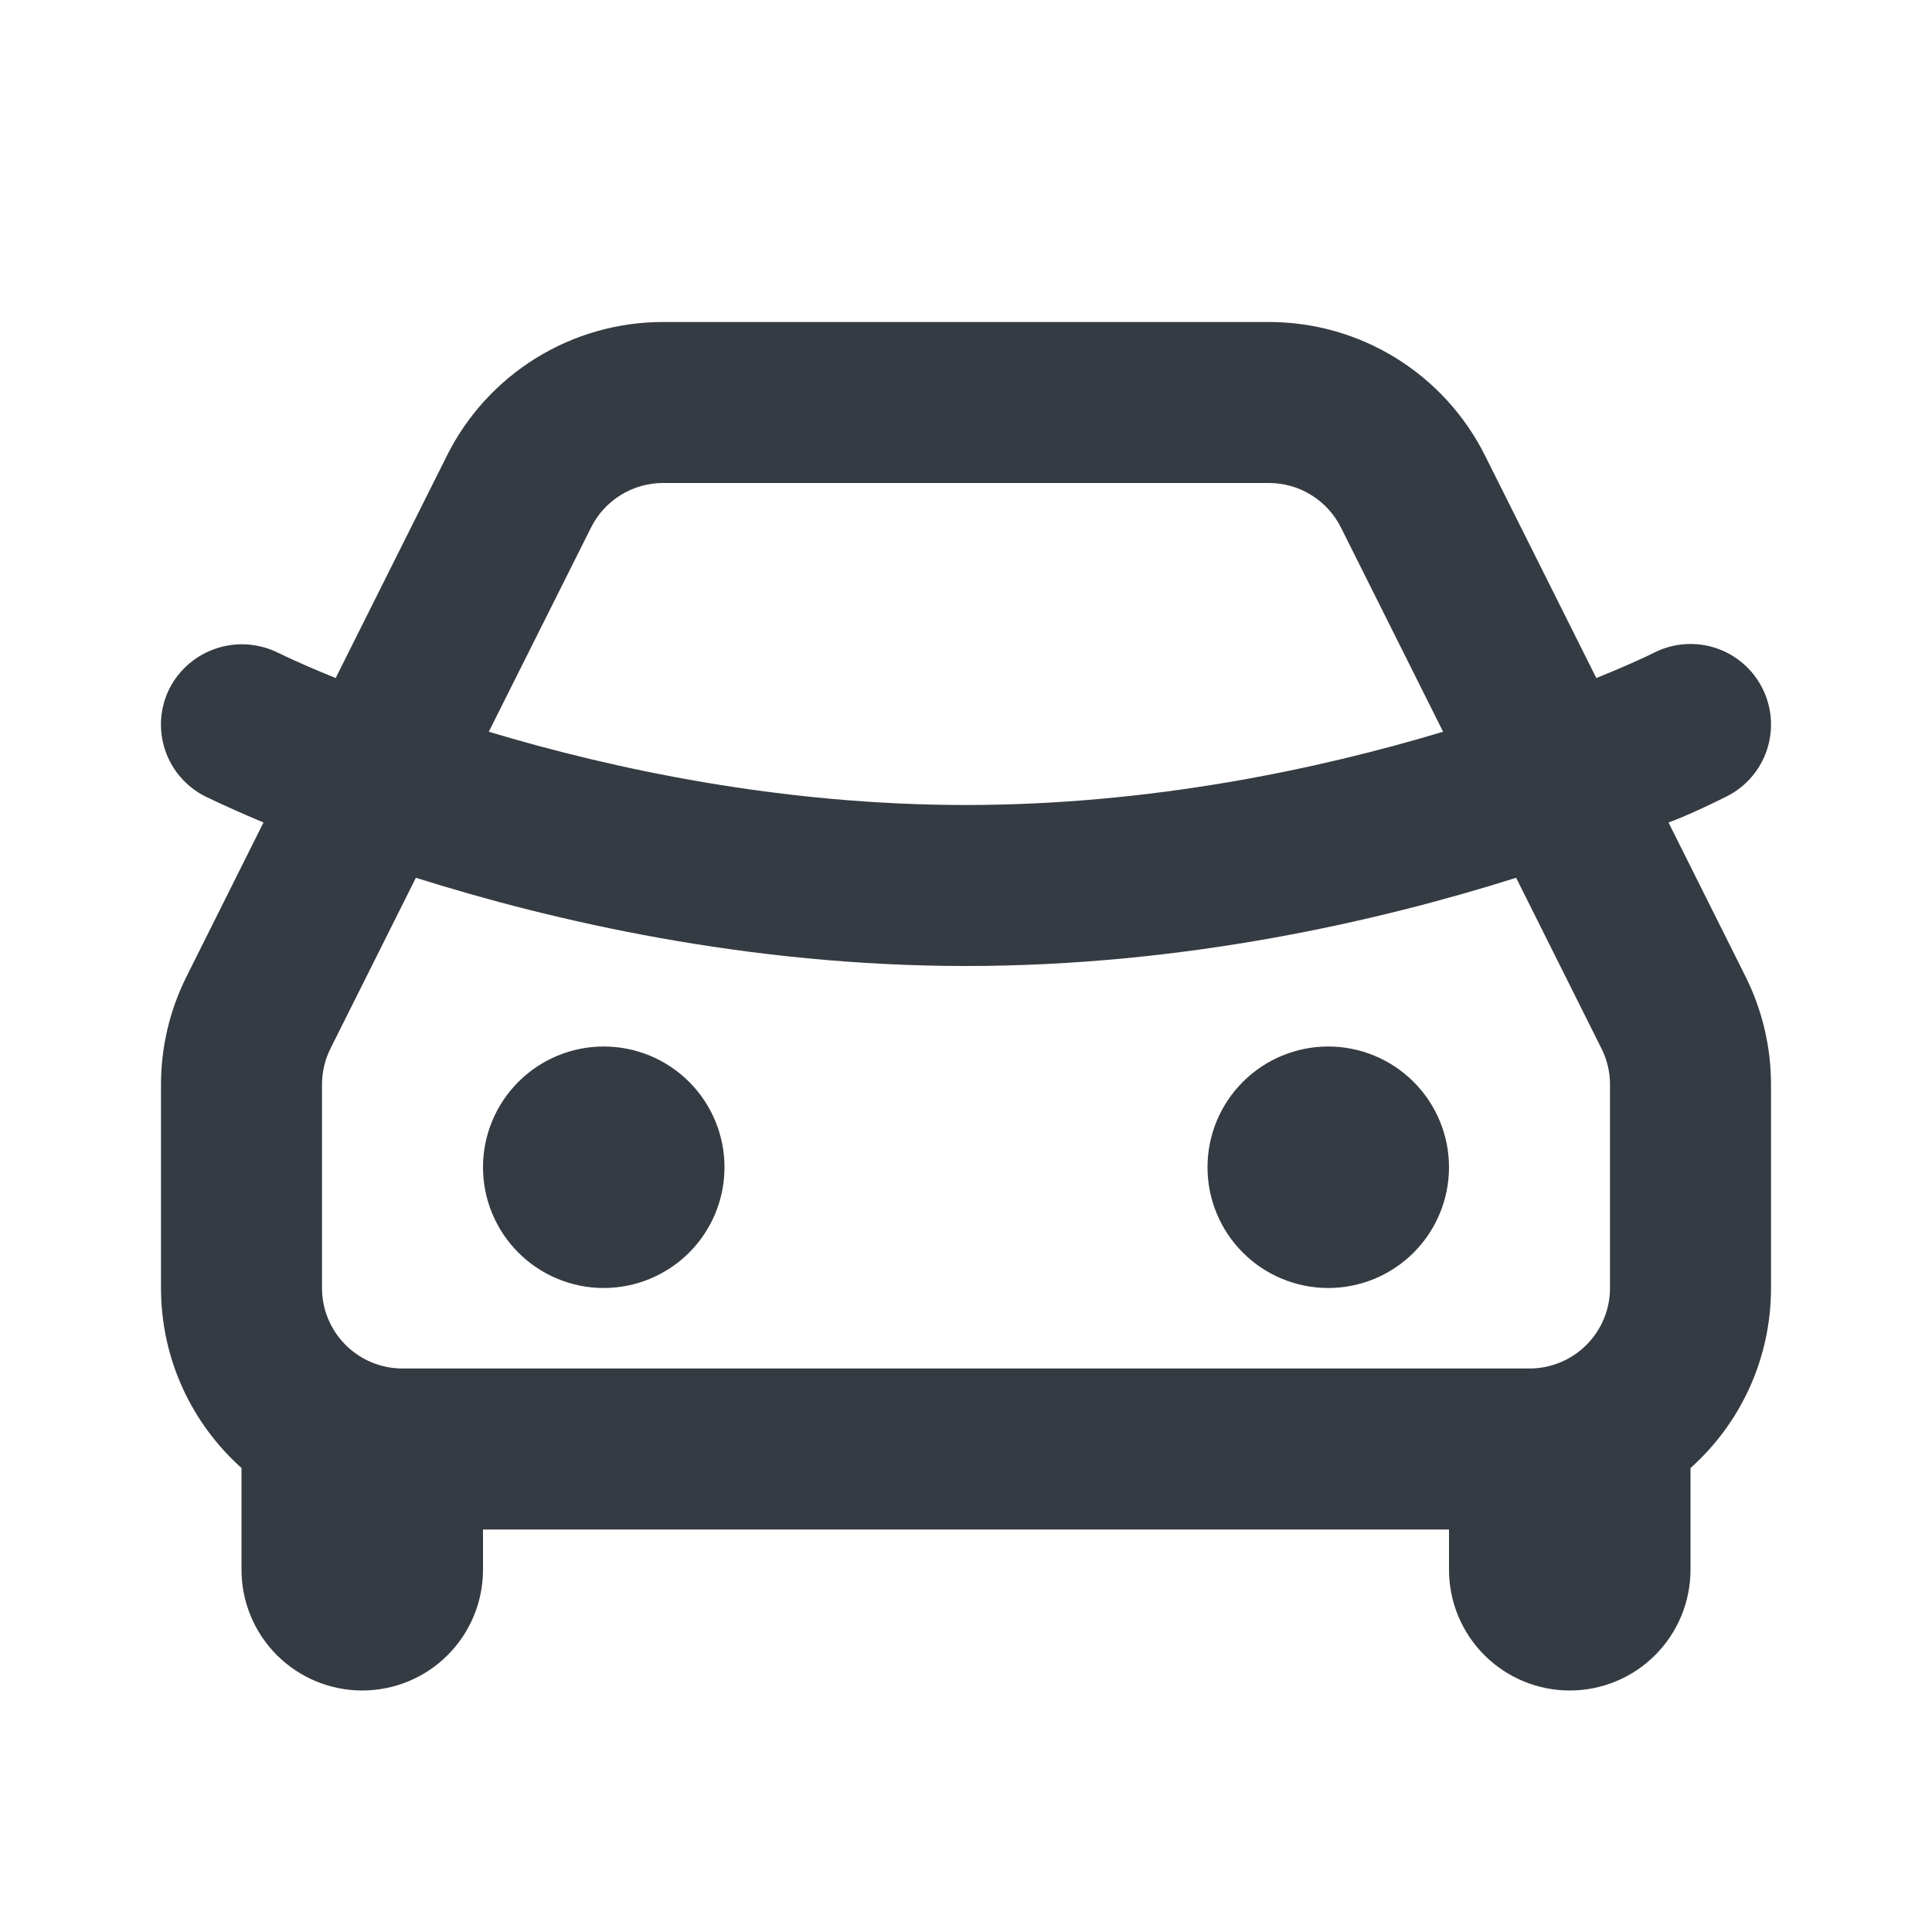 <svg xmlns="http://www.w3.org/2000/svg" width="39" height="39" viewBox="0 0 39 39" fill="none">
  <g clip-path="url(#clip0_796_272)">
    <path d="M25.616 6.5C26.522 6.5 27.409 6.752 28.179 7.228C28.949 7.704 29.571 8.385 29.976 9.194L32.224 13.687C32.62 13.525 33.015 13.361 33.399 13.171C33.784 12.978 34.231 12.947 34.64 13.083C35.049 13.22 35.387 13.513 35.579 13.899C35.772 14.284 35.803 14.731 35.667 15.14C35.53 15.549 35.237 15.887 34.851 16.079C34.049 16.479 33.681 16.603 33.681 16.603L35.235 19.711C35.574 20.389 35.75 21.135 35.75 21.892V26C35.751 26.686 35.607 27.364 35.327 27.991C35.047 28.617 34.637 29.177 34.125 29.634V31.688C34.125 32.334 33.868 32.954 33.411 33.411C32.954 33.868 32.334 34.125 31.687 34.125C31.041 34.125 30.421 33.868 29.964 33.411C29.507 32.954 29.25 32.334 29.25 31.688V30.875H9.75V31.688C9.75 32.334 9.493 32.954 9.036 33.411C8.579 33.868 7.959 34.125 7.312 34.125C6.666 34.125 6.046 33.868 5.589 33.411C5.132 32.954 4.875 32.334 4.875 31.688V29.634C3.877 28.74 3.25 27.443 3.25 26V21.892C3.25 21.136 3.427 20.389 3.765 19.713L5.319 16.603C4.925 16.439 4.536 16.265 4.152 16.081C3.96 15.986 3.789 15.854 3.649 15.693C3.508 15.532 3.401 15.344 3.333 15.142C3.265 14.939 3.238 14.725 3.253 14.511C3.268 14.298 3.325 14.09 3.421 13.899C3.617 13.515 3.957 13.224 4.367 13.089C4.776 12.953 5.223 12.985 5.609 13.175C5.991 13.361 6.383 13.528 6.776 13.687L9.024 9.194C9.428 8.385 10.051 7.704 10.821 7.228C11.591 6.752 12.478 6.5 13.383 6.5H25.616ZM30.605 17.719C27.843 18.592 23.912 19.5 19.5 19.5C15.088 19.5 11.157 18.59 8.395 17.719L6.672 21.164C6.559 21.39 6.5 21.639 6.5 21.892V26C6.5 26.431 6.671 26.844 6.976 27.149C7.281 27.454 7.694 27.625 8.125 27.625H30.875C31.306 27.625 31.719 27.454 32.024 27.149C32.329 26.844 32.5 26.431 32.5 26V21.892C32.5 21.64 32.441 21.391 32.328 21.166L30.605 17.719ZM12.187 21.125C12.834 21.125 13.454 21.382 13.911 21.839C14.368 22.296 14.625 22.916 14.625 23.562C14.625 24.209 14.368 24.829 13.911 25.286C13.454 25.743 12.834 26 12.187 26C11.541 26 10.921 25.743 10.464 25.286C10.007 24.829 9.75 24.209 9.75 23.562C9.75 22.916 10.007 22.296 10.464 21.839C10.921 21.382 11.541 21.125 12.187 21.125ZM26.812 21.125C27.459 21.125 28.079 21.382 28.536 21.839C28.993 22.296 29.25 22.916 29.25 23.562C29.25 24.209 28.993 24.829 28.536 25.286C28.079 25.743 27.459 26 26.812 26C26.166 26 25.546 25.743 25.089 25.286C24.632 24.829 24.375 24.209 24.375 23.562C24.375 22.916 24.632 22.296 25.089 21.839C25.546 21.382 26.166 21.125 26.812 21.125ZM25.616 9.75H13.383C13.082 9.75 12.786 9.834 12.53 9.993C12.273 10.152 12.066 10.379 11.931 10.649L9.867 14.771C12.382 15.527 15.772 16.25 19.5 16.25C23.228 16.25 26.617 15.527 29.131 14.771L27.069 10.649C26.934 10.379 26.727 10.152 26.47 9.993C26.214 9.834 25.918 9.75 25.616 9.75Z" fill="#353B42"/>
  </g>
  <defs>
    <clipPath id="clip0_796_272">
      <rect width="39" height="39" fill="white"/>
    </clipPath>
  </defs>
</svg>